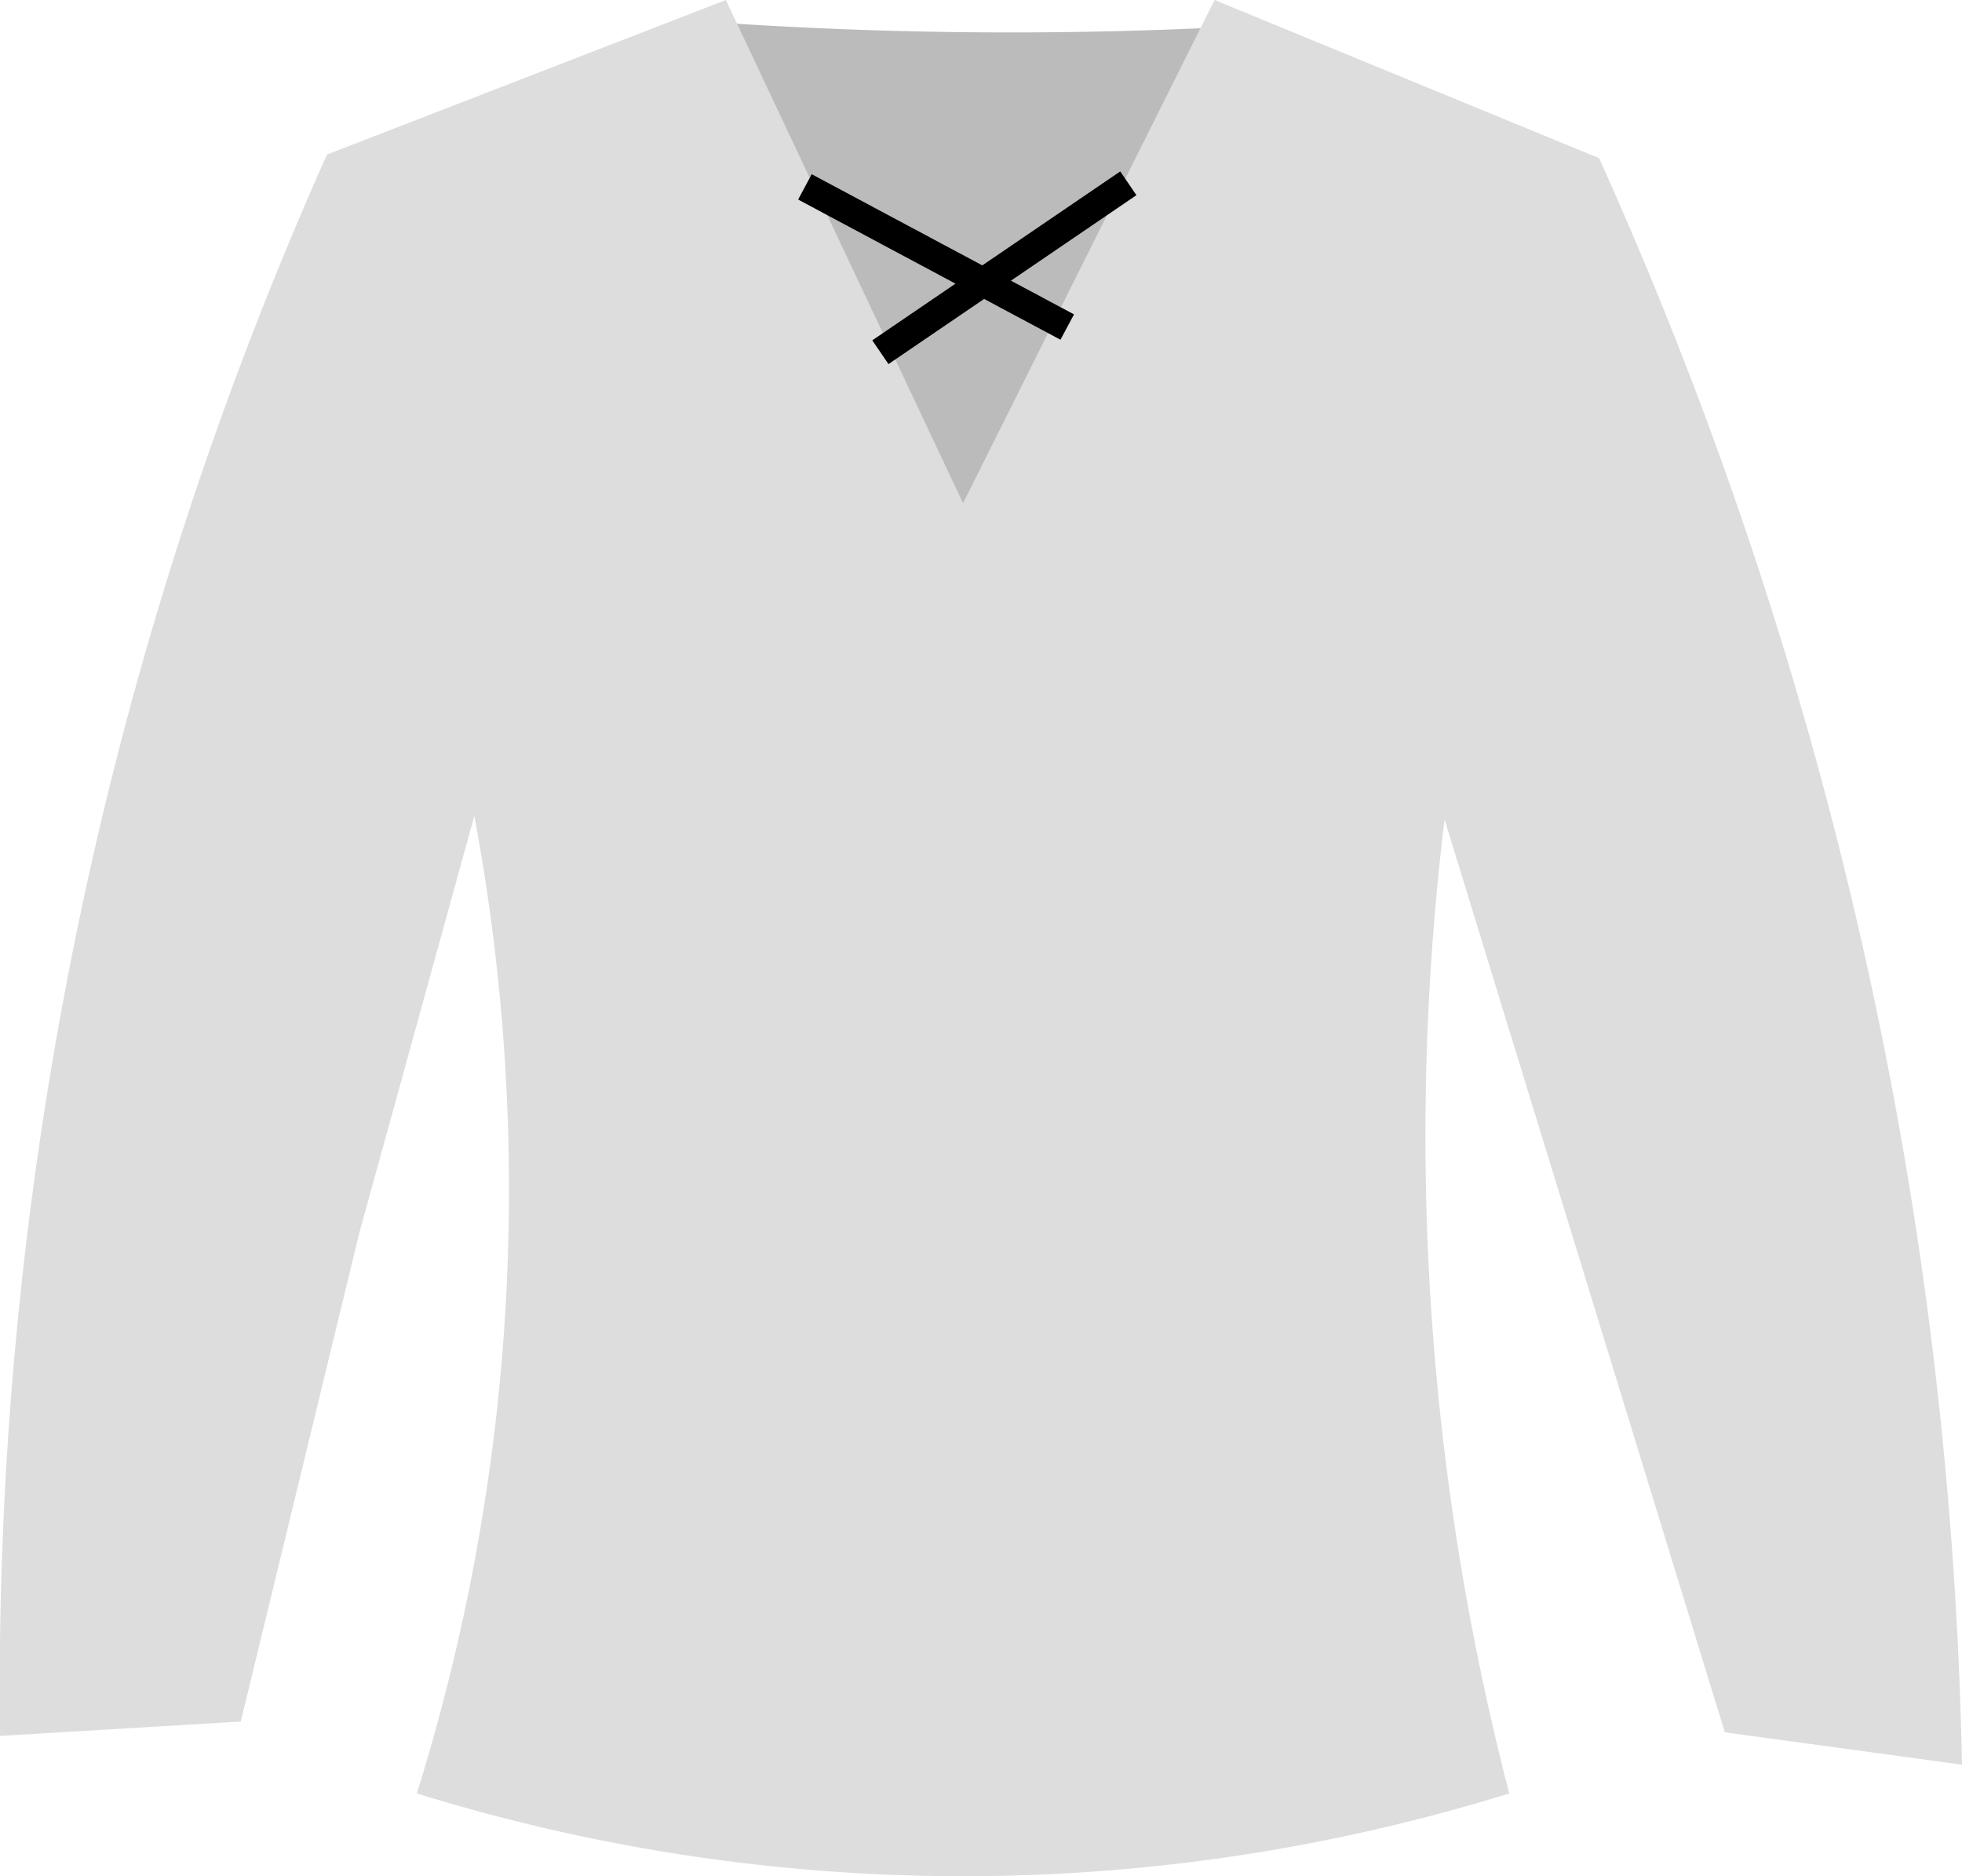 <svg xmlns="http://www.w3.org/2000/svg" viewBox="0 0 546 522"><path class="_back" d="M196 6a1204 1204 0 0 0 155 1l-72 398z" fill="#bbbbbb"/><path class="_front" d="M202 0L91 43A1046 1046 0 0 0 0 483l67-4 33-136 32-116a565 565 0 0 1 8 147 564 564 0 0 1-24 125 513 513 0 0 0 304 0 730 730 0 0 1-18-271l78 254 66 9a1139 1139 0 0 0-16-169 1146 1146 0 0 0-85-278L338 0l-70 140z" fill="#dddddd"/><path class="_string" fill="none" stroke="#000000" stroke-miterlimit="0" stroke-width="8" d="M224 52l73 39M245 98l69-47"/></svg>
